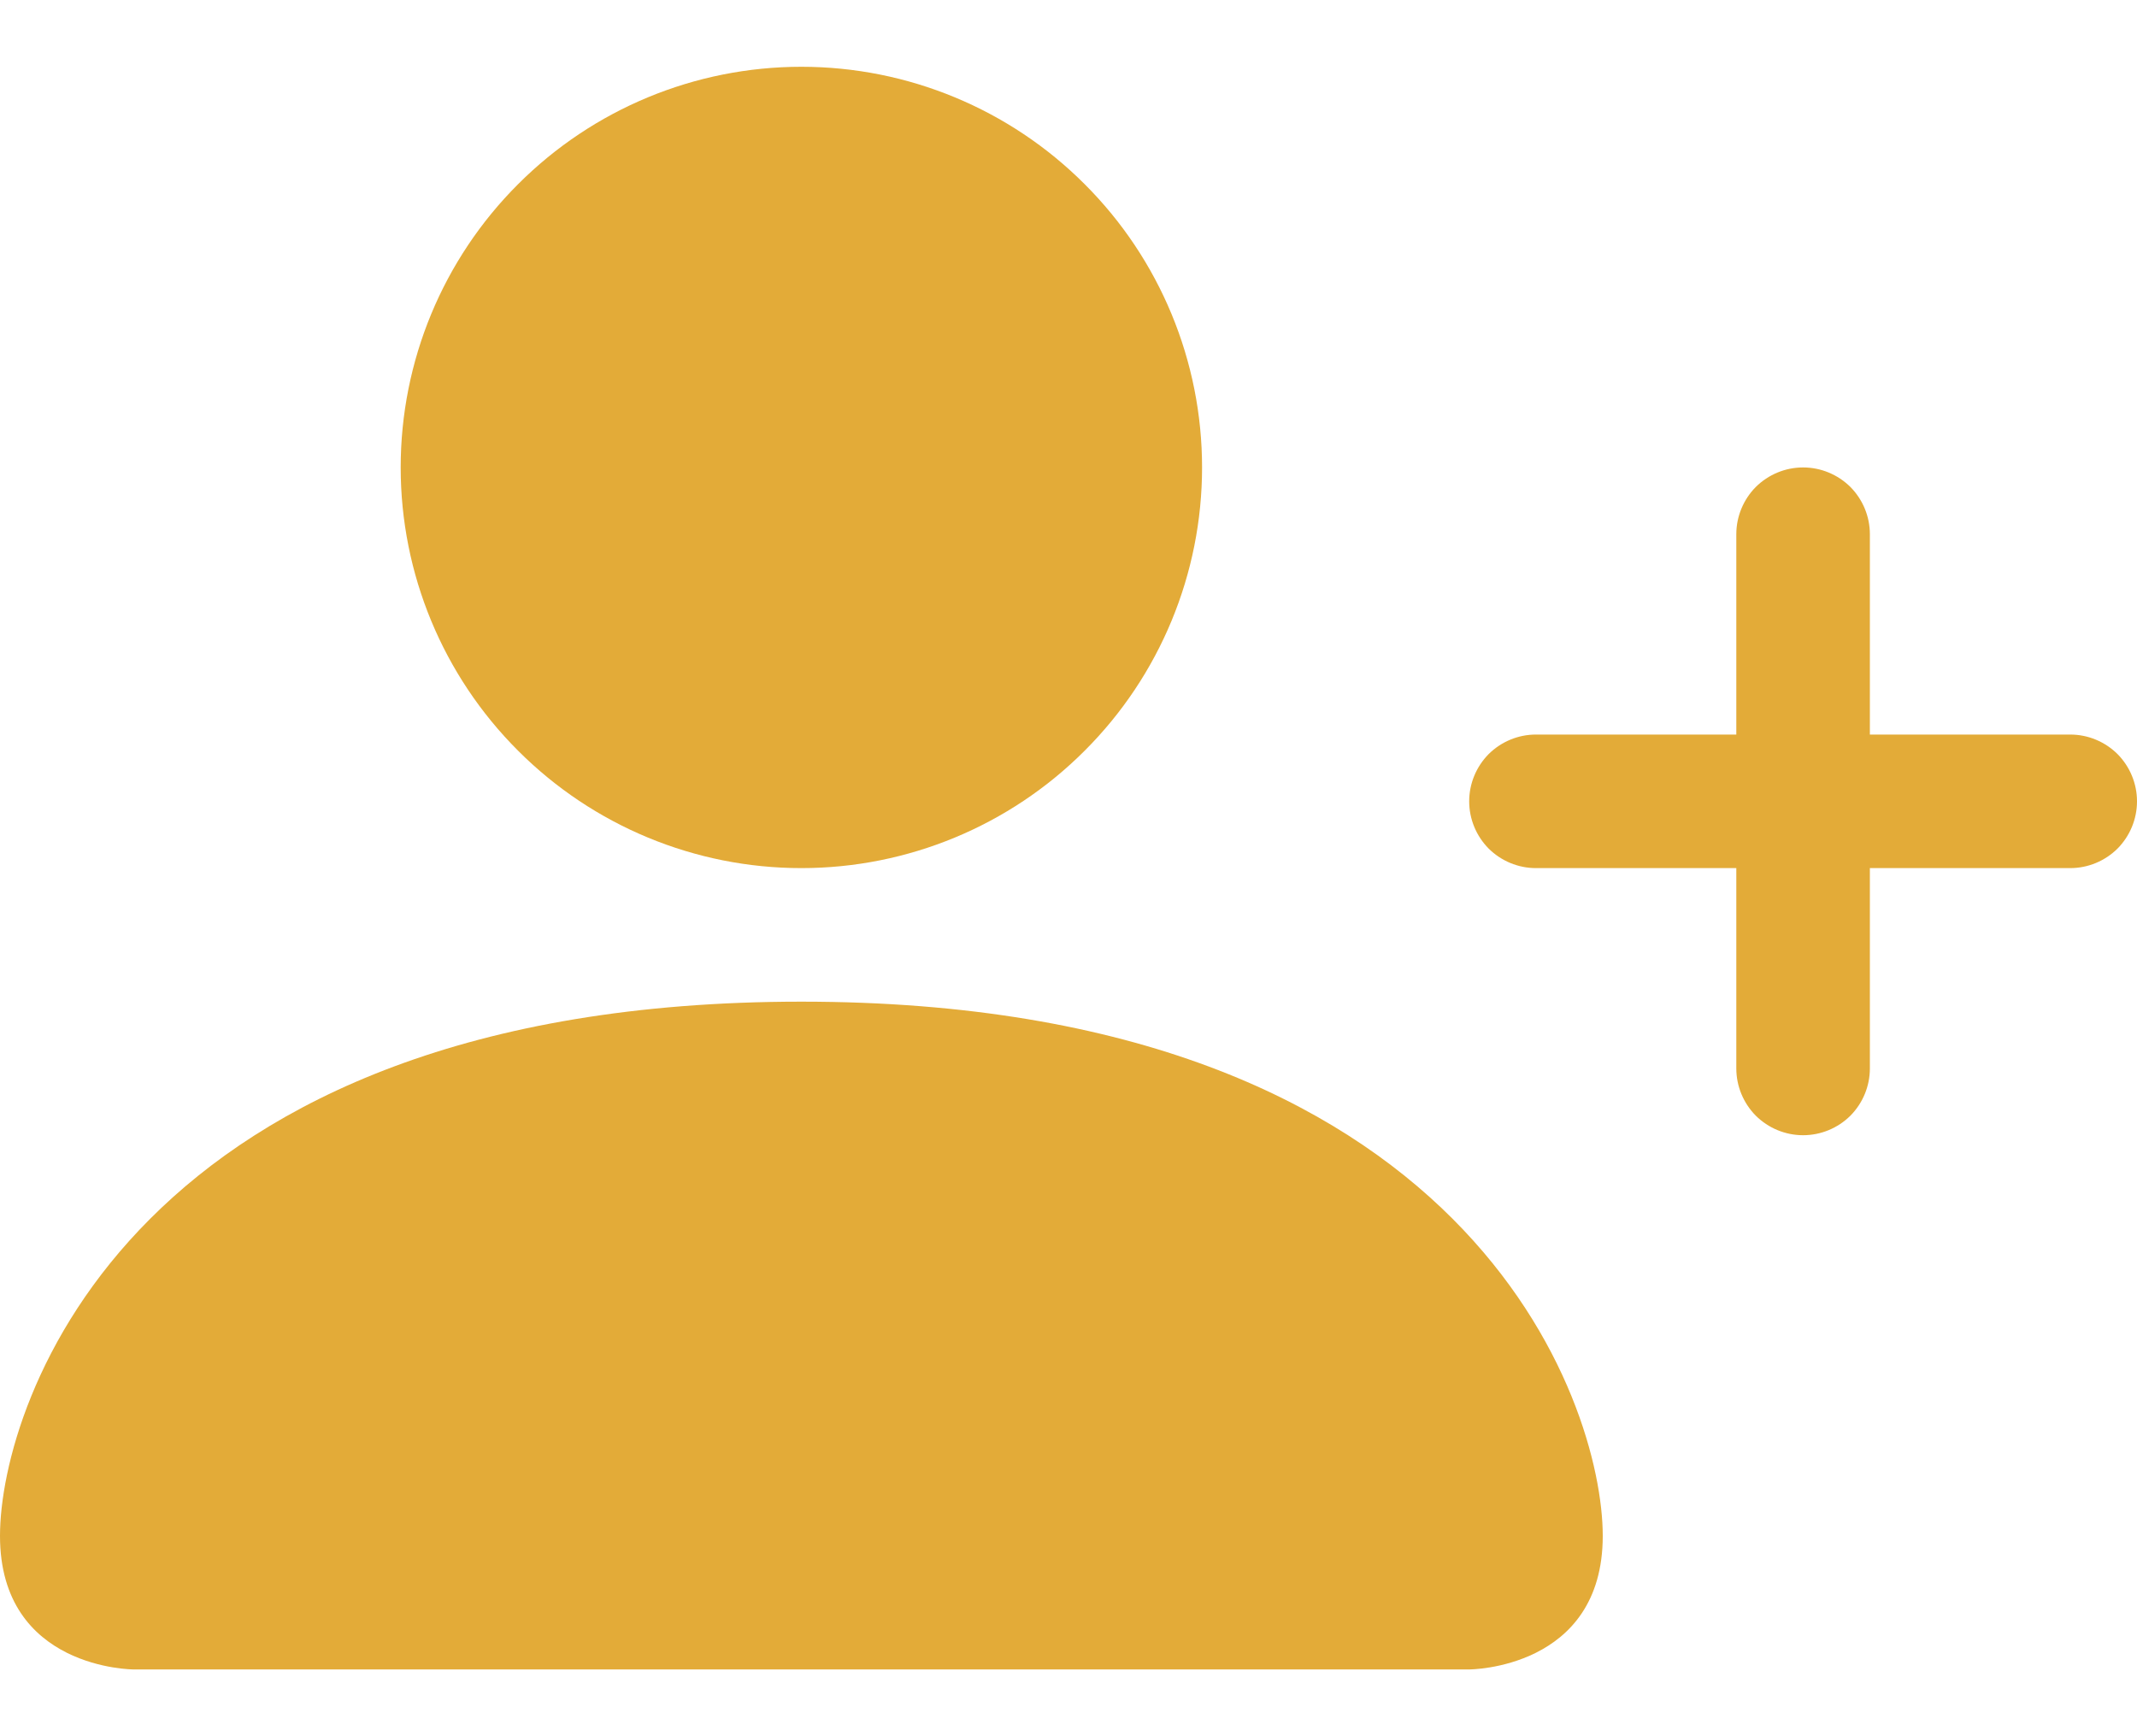 <svg width="16" height="13" viewBox="0 0 16 13" fill="none" xmlns="http://www.w3.org/2000/svg">
<path d="M1 12.5C1 12.5 0 12.5 0 11.5C0 10.5 1 7.5 6 7.5C11 7.5 12 10.5 12 11.5C12 12.5 11 12.5 11 12.5H1ZM6 6.5C6.796 6.5 7.559 6.184 8.121 5.621C8.684 5.059 9 4.296 9 3.5C9 2.704 8.684 1.941 8.121 1.379C7.559 0.816 6.796 0.5 6 0.5C5.204 0.5 4.441 0.816 3.879 1.379C3.316 1.941 3 2.704 3 3.5C3 4.296 3.316 5.059 3.879 5.621C4.441 6.184 5.204 6.5 6 6.5Z" fill="#E3AB38"/>
<path fill-rule="evenodd" clip-rule="evenodd" d="M13.5 3.5C13.633 3.5 13.76 3.553 13.854 3.646C13.947 3.74 14 3.867 14 4V5.5H15.5C15.633 5.5 15.76 5.553 15.854 5.646C15.947 5.74 16 5.867 16 6C16 6.133 15.947 6.26 15.854 6.354C15.76 6.447 15.633 6.5 15.5 6.5H14V8C14 8.133 13.947 8.26 13.854 8.354C13.76 8.447 13.633 8.5 13.5 8.5C13.367 8.5 13.24 8.447 13.146 8.354C13.053 8.26 13 8.133 13 8V6.5H11.5C11.367 6.5 11.24 6.447 11.146 6.354C11.053 6.26 11 6.133 11 6C11 5.867 11.053 5.74 11.146 5.646C11.24 5.553 11.367 5.5 11.5 5.5H13V4C13 3.867 13.053 3.74 13.146 3.646C13.24 3.553 13.367 3.5 13.5 3.5Z" fill="#E3AB38"/>
</svg>
